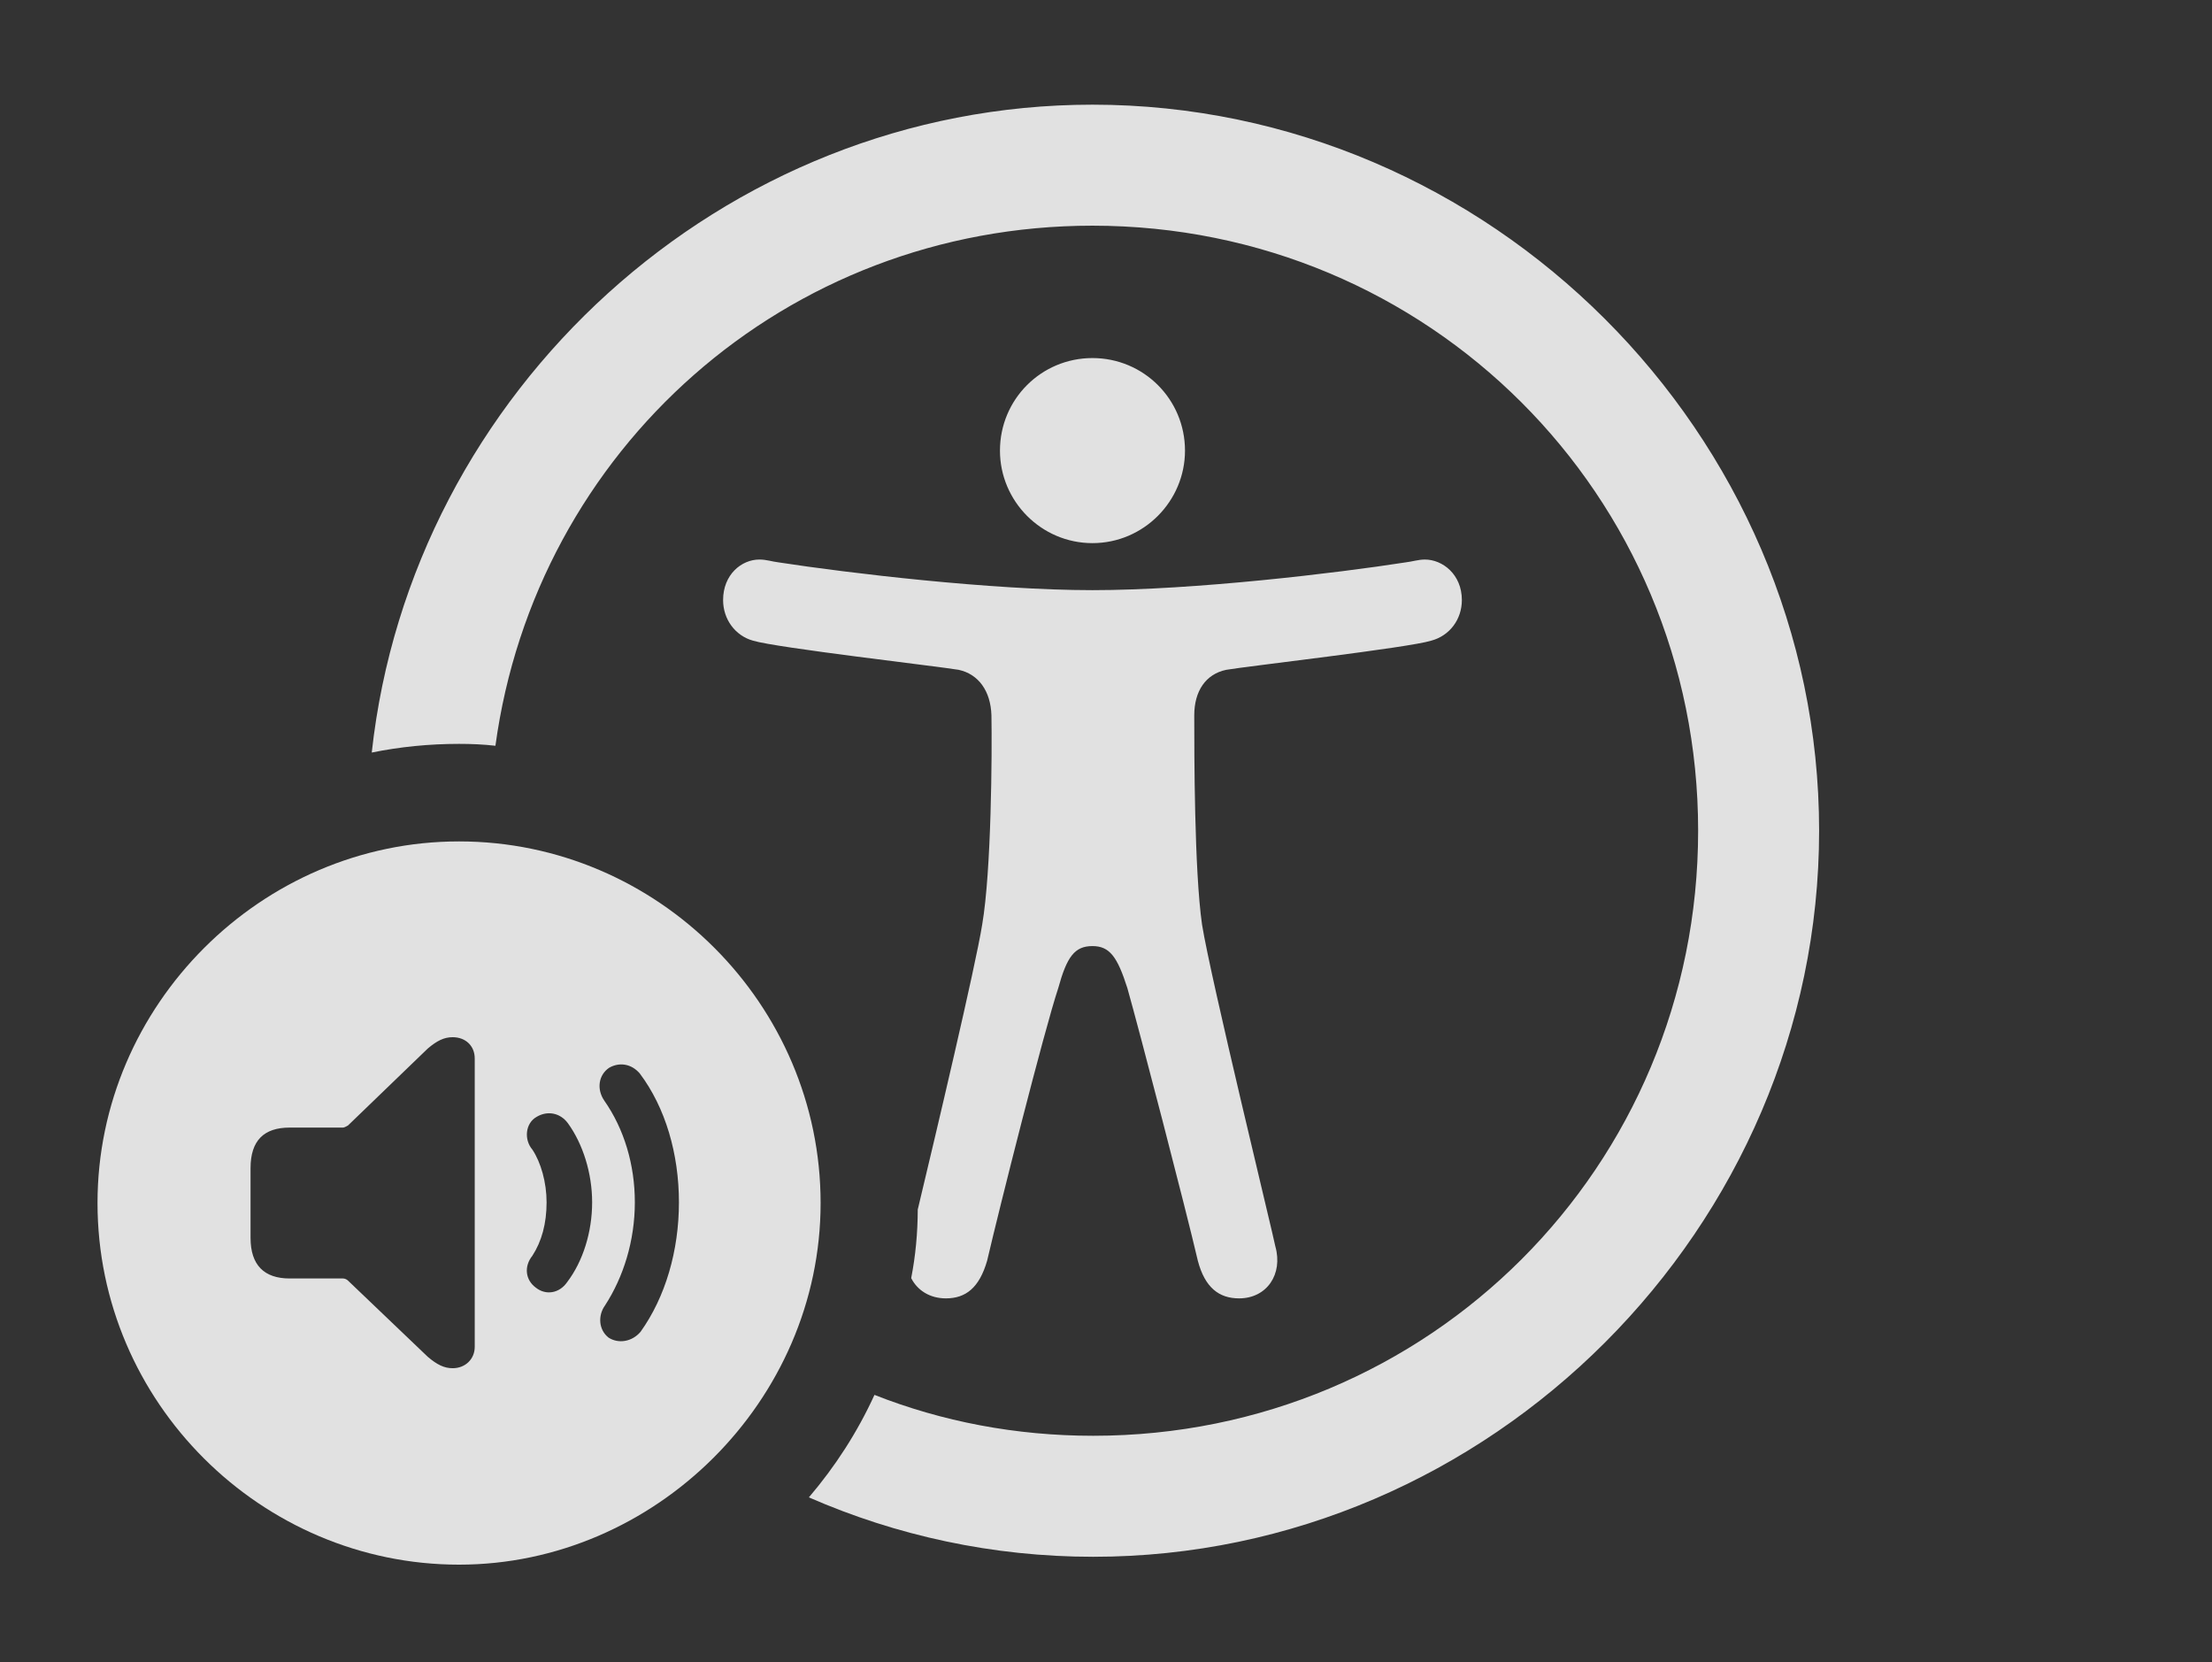 <?xml version="1.0" encoding="UTF-8"?>
<!--Generator: Apple Native CoreSVG 232.5-->
<!DOCTYPE svg
PUBLIC "-//W3C//DTD SVG 1.1//EN"
       "http://www.w3.org/Graphics/SVG/1.1/DTD/svg11.dtd">
<svg version="1.1" xmlns="http://www.w3.org/2000/svg" xmlns:xlink="http://www.w3.org/1999/xlink" width="30.352" height="22.803">
 <rect width="100%" height="100%" fill="#333333" stroke="none"/>
 <g>
  <rect height="22.803" opacity="0" width="30.352" x="0" y="0"/>
  <path d="M24.961 11.396C24.961 16.836 20.449 21.357 15 21.357C13.621 21.357 12.3 21.067 11.099 20.542C11.461 20.118 11.766 19.646 11.999 19.136C12.925 19.501 13.938 19.697 15 19.697C19.609 19.697 23.301 16.006 23.301 11.396C23.301 6.787 19.6 3.096 14.99 3.096C10.778 3.096 7.349 6.178 6.798 10.231C6.634 10.212 6.467 10.205 6.299 10.205C5.89 10.205 5.489 10.245 5.101 10.324C5.643 5.367 9.912 1.436 14.99 1.436C20.439 1.436 24.961 5.947 24.961 11.396ZM20.059 8.232C20.059 8.496 19.893 8.721 19.639 8.789C19.326 8.887 17.1 9.141 16.826 9.189C16.543 9.248 16.387 9.482 16.387 9.814C16.387 10.322 16.387 11.943 16.494 12.685C16.611 13.418 17.471 16.943 17.5 17.1C17.607 17.48 17.383 17.812 17.002 17.812C16.729 17.812 16.533 17.666 16.436 17.295C16.27 16.582 15.635 14.141 15.469 13.555C15.332 13.125 15.225 12.979 14.99 12.979C14.746 12.979 14.639 13.125 14.521 13.555C14.326 14.141 13.711 16.582 13.545 17.295C13.438 17.666 13.252 17.812 12.979 17.812C12.758 17.812 12.587 17.701 12.503 17.534C12.563 17.228 12.592 16.913 12.593 16.593C12.841 15.557 13.385 13.261 13.477 12.685C13.604 11.943 13.613 10.322 13.604 9.814C13.594 9.482 13.428 9.248 13.154 9.189C12.871 9.141 10.654 8.887 10.332 8.789C10.088 8.721 9.922 8.496 9.922 8.232C9.922 7.881 10.176 7.676 10.42 7.676C10.518 7.676 10.596 7.705 10.684 7.715C11.631 7.861 13.604 8.096 14.99 8.096C16.387 8.096 18.35 7.861 19.287 7.715C19.375 7.705 19.463 7.676 19.551 7.676C19.795 7.676 20.059 7.881 20.059 8.232ZM16.26 6.182C16.26 6.875 15.693 7.451 14.99 7.451C14.287 7.451 13.721 6.875 13.721 6.182C13.721 5.479 14.287 4.912 14.99 4.912C15.693 4.912 16.26 5.479 16.26 6.182Z" fill="#ffffff" fill-opacity="0.85"/>
  <path d="M11.26 16.504C11.26 19.219 8.984 21.465 6.299 21.465C3.584 21.465 1.338 19.238 1.338 16.504C1.338 13.789 3.584 11.543 6.299 11.543C9.023 11.543 11.26 13.779 11.26 16.504ZM5.869 14.385L4.775 15.44C4.756 15.449 4.727 15.469 4.707 15.469L3.975 15.469C3.623 15.469 3.438 15.645 3.438 16.025L3.438 16.982C3.438 17.354 3.623 17.539 3.975 17.539L4.707 17.539C4.727 17.539 4.756 17.549 4.775 17.568L5.869 18.613C5.996 18.721 6.094 18.77 6.211 18.77C6.387 18.77 6.514 18.643 6.514 18.477L6.514 14.521C6.514 14.346 6.387 14.229 6.211 14.229C6.094 14.229 5.996 14.277 5.869 14.385ZM8.359 14.648C8.213 14.746 8.184 14.941 8.291 15.098C8.564 15.488 8.711 15.977 8.711 16.494C8.711 17.021 8.555 17.52 8.301 17.91C8.203 18.047 8.213 18.242 8.35 18.35C8.486 18.438 8.672 18.408 8.789 18.271C9.131 17.793 9.316 17.158 9.316 16.494C9.316 15.83 9.131 15.195 8.779 14.727C8.662 14.59 8.496 14.57 8.359 14.648ZM7.363 15.322C7.207 15.41 7.188 15.635 7.305 15.771C7.422 15.947 7.5 16.221 7.5 16.494C7.5 16.787 7.432 17.031 7.305 17.227C7.188 17.373 7.207 17.559 7.354 17.666C7.49 17.773 7.676 17.744 7.783 17.588C7.998 17.305 8.125 16.904 8.125 16.494C8.125 16.094 7.998 15.693 7.793 15.41C7.686 15.264 7.51 15.234 7.363 15.322Z" fill="#ffffff" fill-opacity="0.85"/>
 </g>
</svg>
